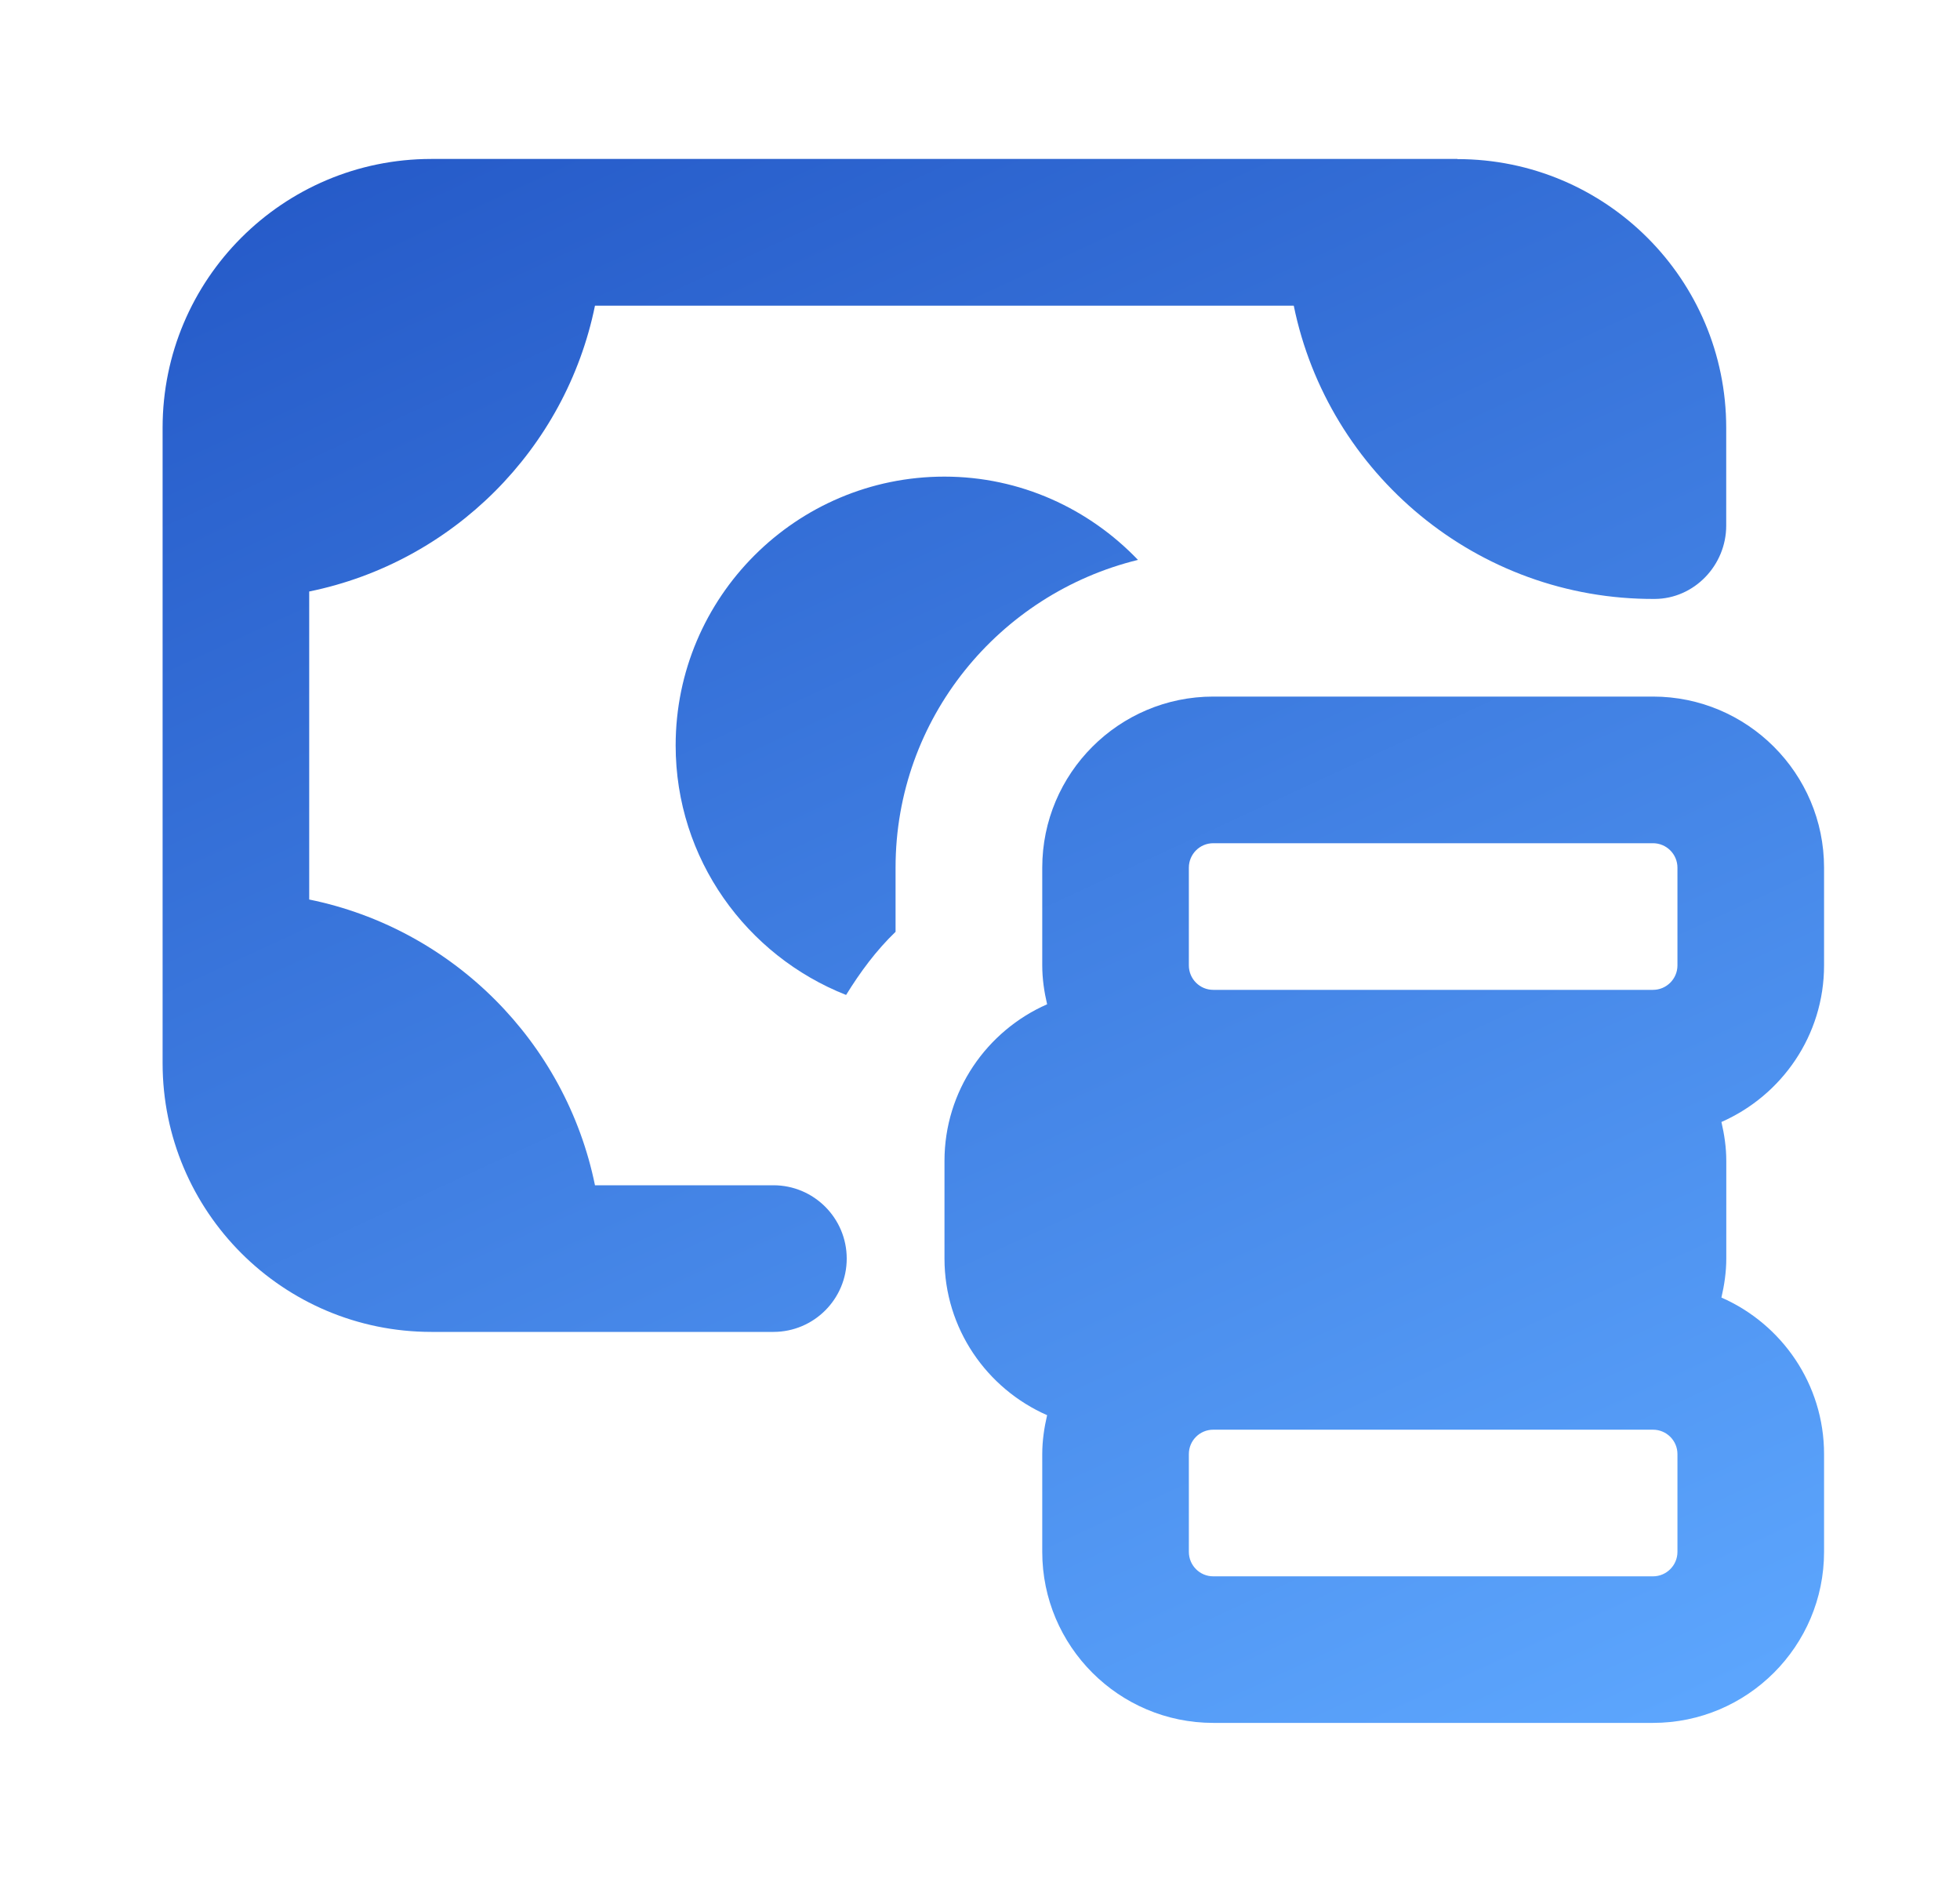 <svg xmlns="http://www.w3.org/2000/svg" width="25" height="24" viewBox="0 0 25 24" fill="none">
  <path d="M23.266 12.311V11.065C23.266 9.862 22.287 8.883 21.084 8.883H15.475C14.272 8.883 13.294 9.862 13.294 11.065V12.311C13.294 12.483 13.319 12.648 13.356 12.807C12.587 13.145 12.047 13.912 12.047 14.804V16.05C12.047 16.943 12.587 17.709 13.356 18.047C13.319 18.207 13.294 18.373 13.294 18.543V19.79C13.294 20.993 14.272 21.971 15.475 21.971H21.084C22.287 21.971 23.266 20.993 23.266 19.79V18.543C23.266 17.651 22.726 16.884 21.957 16.547C21.994 16.387 22.019 16.221 22.019 16.05V14.804C22.019 14.632 21.994 14.467 21.957 14.308C22.726 13.97 23.266 13.204 23.266 12.311ZM15.164 11.065C15.164 10.893 15.303 10.753 15.475 10.753H21.084C21.256 10.753 21.396 10.893 21.396 11.065V12.311C21.396 12.483 21.256 12.623 21.084 12.623H15.475C15.303 12.623 15.164 12.483 15.164 12.311V11.065ZM21.396 19.79C21.396 19.962 21.256 20.102 21.084 20.102H15.475C15.303 20.102 15.164 19.962 15.164 19.79V18.543C15.164 18.371 15.303 18.232 15.475 18.232H21.084C21.256 18.232 21.396 18.371 21.396 18.543V19.79Z" fill="url(#paint0_linear_1256_37869)"/>
  <path d="M18.59 2.027H5.502C3.609 2.027 2.074 3.562 2.074 5.455V13.557C2.074 15.451 3.609 16.985 5.502 16.985H9.865C10.381 16.985 10.8 16.566 10.8 16.05C10.8 15.534 10.381 15.115 9.865 15.115H7.589C7.216 13.287 5.773 11.843 3.944 11.471V7.543C5.773 7.17 7.216 5.727 7.589 3.898H16.502C16.939 6.037 18.839 7.649 21.107 7.638C21.612 7.635 22.018 7.208 22.018 6.703V5.456C22.018 3.563 20.483 2.029 18.59 2.029V2.027Z" fill="url(#paint1_linear_1256_37869)"/>
  <path d="M11.423 11.883V11.064C11.423 9.162 12.745 7.573 14.515 7.14C13.891 6.489 13.017 6.078 12.046 6.078C10.155 6.078 8.618 7.615 8.618 9.506C8.618 10.953 9.522 12.187 10.792 12.688C10.972 12.397 11.175 12.121 11.423 11.883Z" fill="url(#paint2_linear_1256_37869)"/>
  <defs>
    <linearGradient id="paint0_linear_1256_37869" x1="1.809" y1="1.827" x2="13.293" y2="26.659" gradientUnits="userSpaceOnUse">
      <stop stop-color="#2357C6"/>
      <stop offset="1" stop-color="#5EA8FF"/>
    </linearGradient>
    <linearGradient id="paint1_linear_1256_37869" x1="1.809" y1="1.827" x2="13.293" y2="26.659" gradientUnits="userSpaceOnUse">
      <stop stop-color="#2357C6"/>
      <stop offset="1" stop-color="#5EA8FF"/>
    </linearGradient>
    <linearGradient id="paint2_linear_1256_37869" x1="1.809" y1="1.827" x2="13.293" y2="26.659" gradientUnits="userSpaceOnUse">
      <stop stop-color="#2357C6"/>
      <stop offset="1" stop-color="#5EA8FF"/>
    </linearGradient>
  </defs>
</svg>